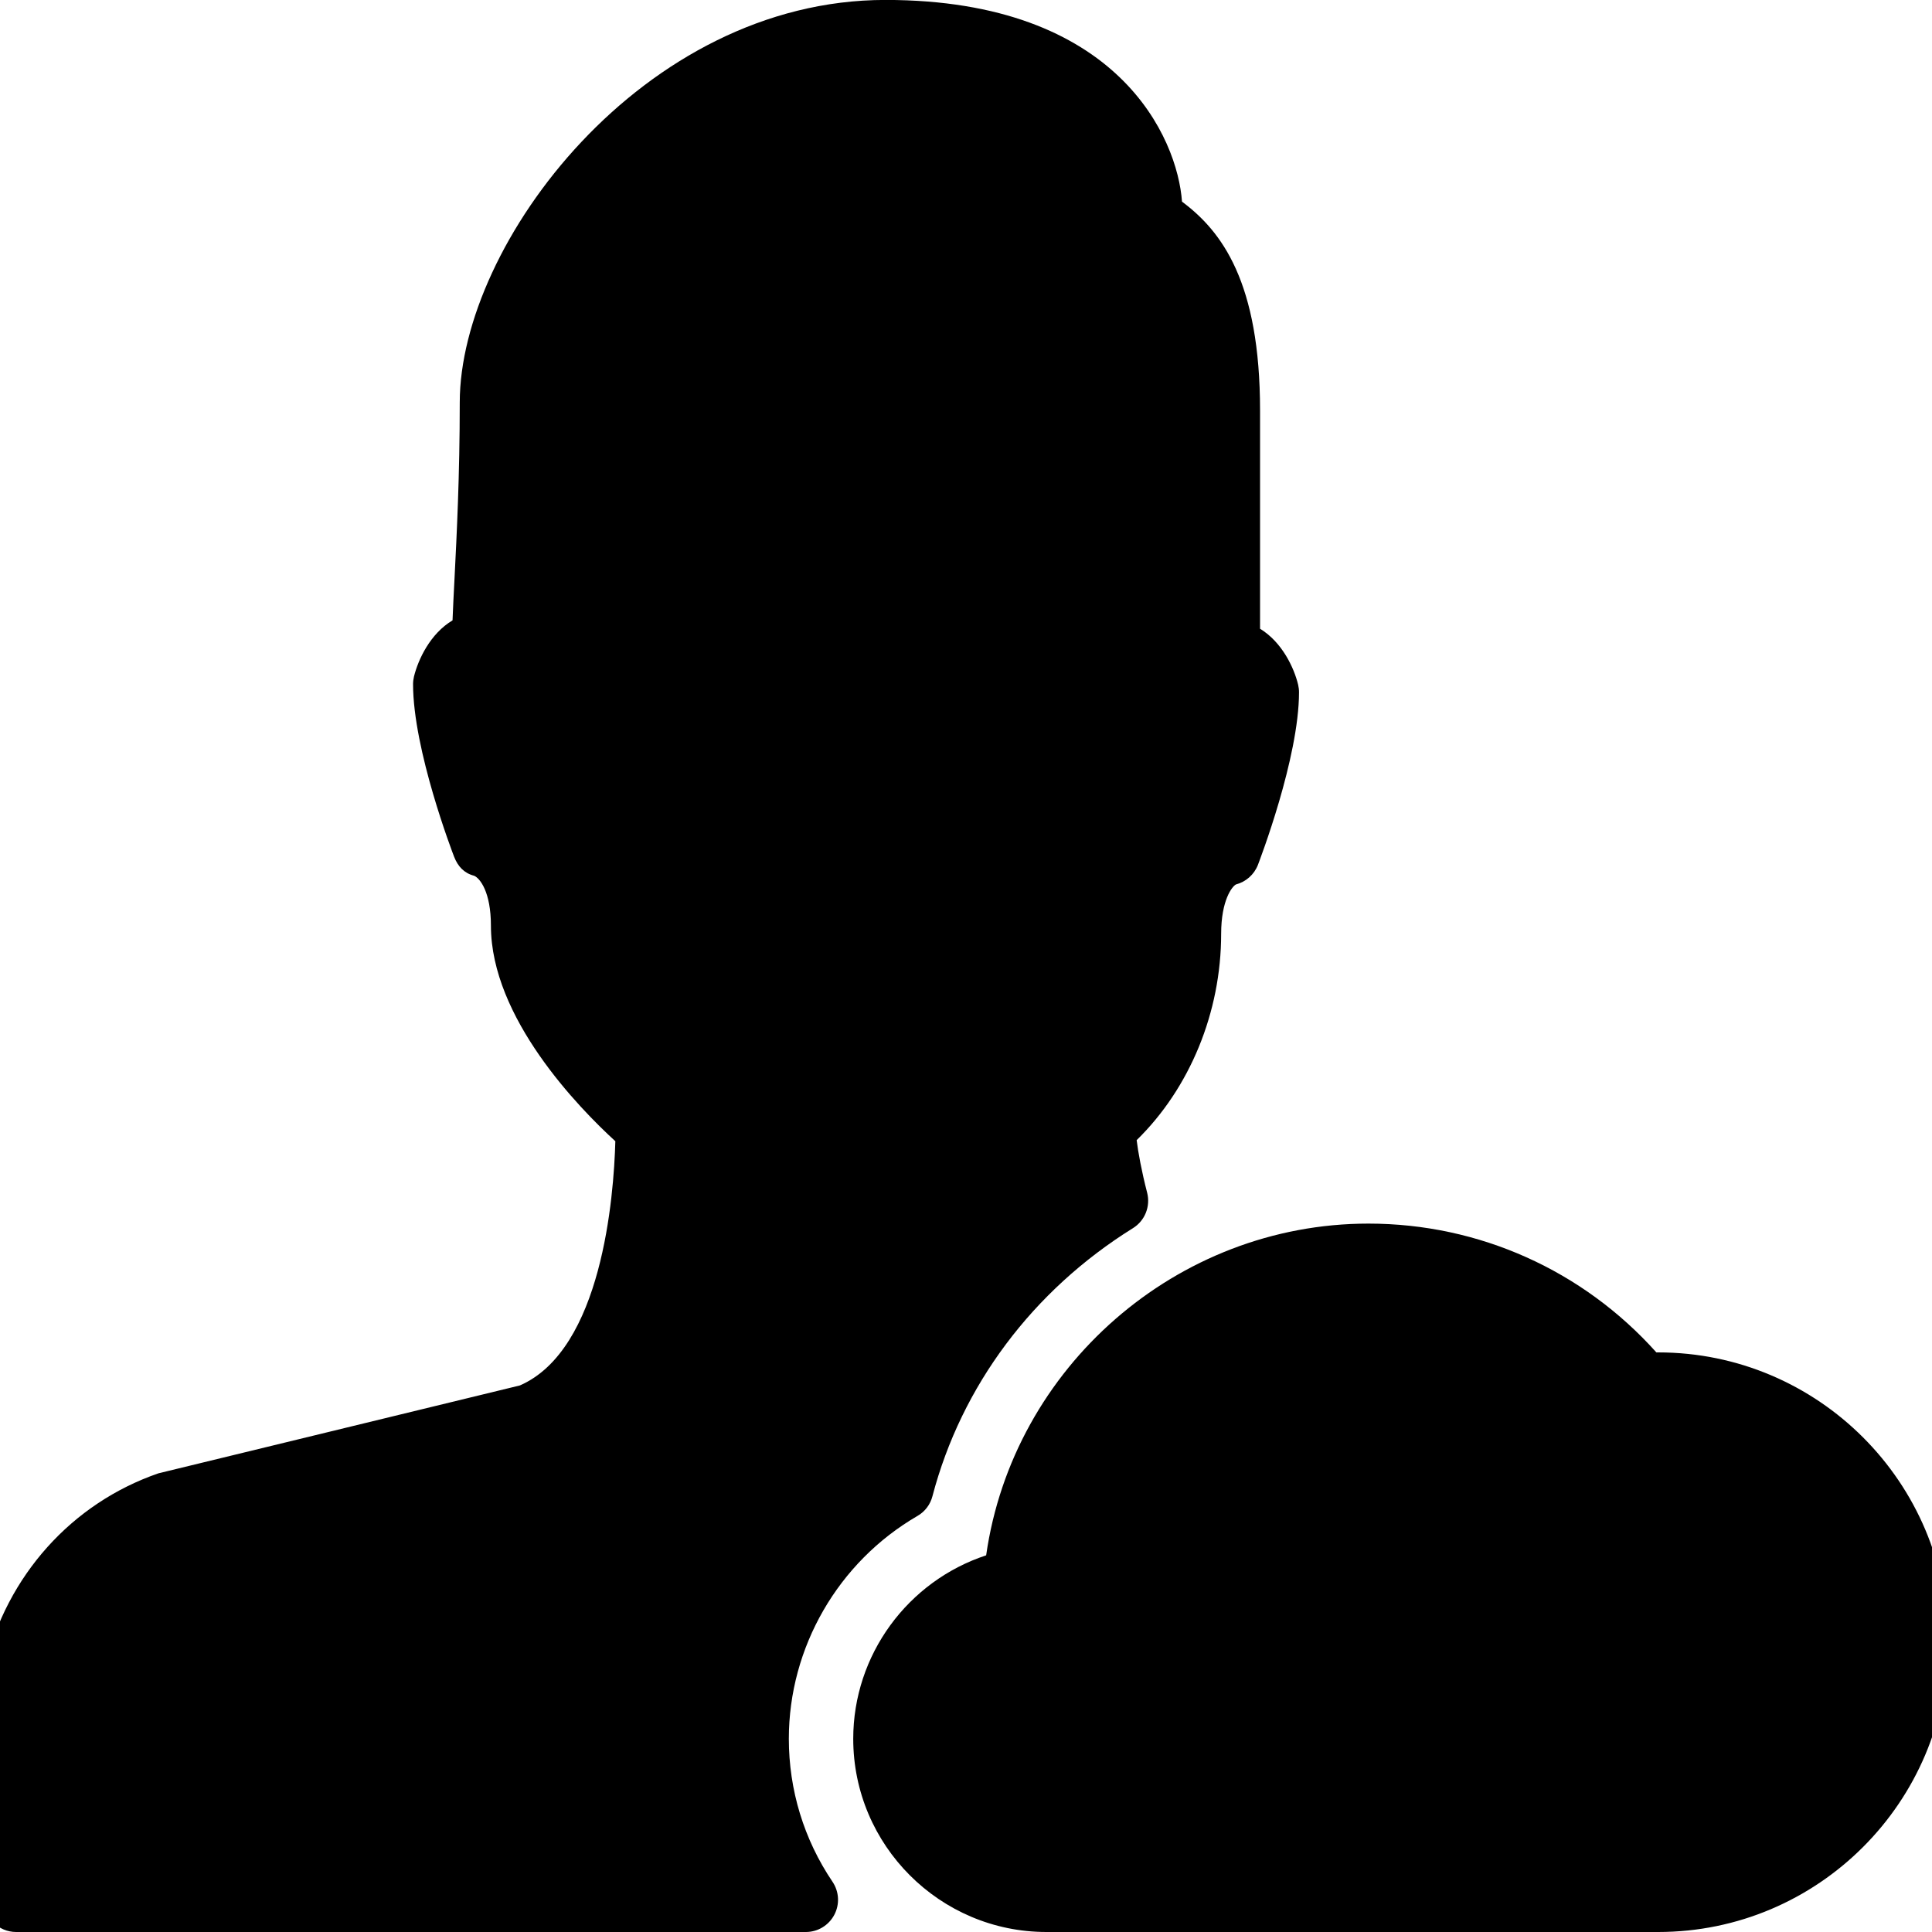 <?xml version="1.0" encoding="iso-8859-1"?>
<!-- Generator: Adobe Illustrator 19.0.0, SVG Export Plug-In . SVG Version: 6.00 Build 0)  -->
<svg version="1.1" id="Layer_1" xmlns="http://www.w3.org/2000/svg" xmlns:xlink="http://www.w3.org/1999/xlink" x="0px" y="0px"
	 viewBox="0 0 30 30" style="enable-background:new 0 0 30 30;" xml:space="preserve">
<g>
	<g>
		<path d="M12.249,27c0-1.42,0.766-2.746,1.998-3.461c0.115-0.066,0.199-0.177,0.232-0.306c0.451-1.716,1.558-3.194,3.113-4.162
			c0.186-0.115,0.275-0.338,0.221-0.55c-0.088-0.342-0.14-0.628-0.163-0.817c0.825-0.806,1.312-1.984,1.312-3.204
			c0-0.523,0.171-0.736,0.229-0.766c0.156-0.041,0.283-0.153,0.342-0.304c0.025-0.067,0.638-1.661,0.638-2.681
			c0-0.04-0.005-0.079-0.014-0.118c-0.064-0.265-0.25-0.66-0.591-0.868V6.374c0-1.992-0.593-2.782-1.212-3.243
			c-0.069-0.975-0.979-3.132-4.605-3.132c-3.771,0-6.61,3.791-6.61,6.25c0,1.134-0.047,2.056-0.081,2.729
			C7.045,9.225,7.034,9.444,7.027,9.633c-0.346,0.206-0.533,0.606-0.599,0.873c-0.009,0.039-0.014,0.078-0.014,0.118
			c0,1.02,0.612,2.613,0.638,2.681c0.059,0.15,0.154,0.253,0.311,0.294c0.09,0.039,0.26,0.252,0.26,0.775
			c0,1.43,1.367,2.83,1.932,3.347c-0.024,0.867-0.208,3.236-1.482,3.792l-5.614,1.365c-1.345,0.465-2.352,1.587-2.694,3.004
			C-0.244,25.92-0.249,25.959-0.249,26v3.5c0,0.276,0.224,0.5,0.5,0.5h12.262c0.185,0,0.354-0.102,0.441-0.265
			c0.087-0.163,0.077-0.36-0.026-0.514C12.483,28.563,12.249,27.794,12.249,27z M25.749,21H25.72c-1.14-1.274-2.754-2-4.471-2
			c-2.979,0-5.52,2.235-5.936,5.151c-1.215,0.4-2.064,1.543-2.064,2.849c0,1.654,1.346,3,3,3h9.5c2.481,0,4.5-2.019,4.5-4.5
			S28.23,21,25.749,21z"/>
	</g>
</g>
</svg>
